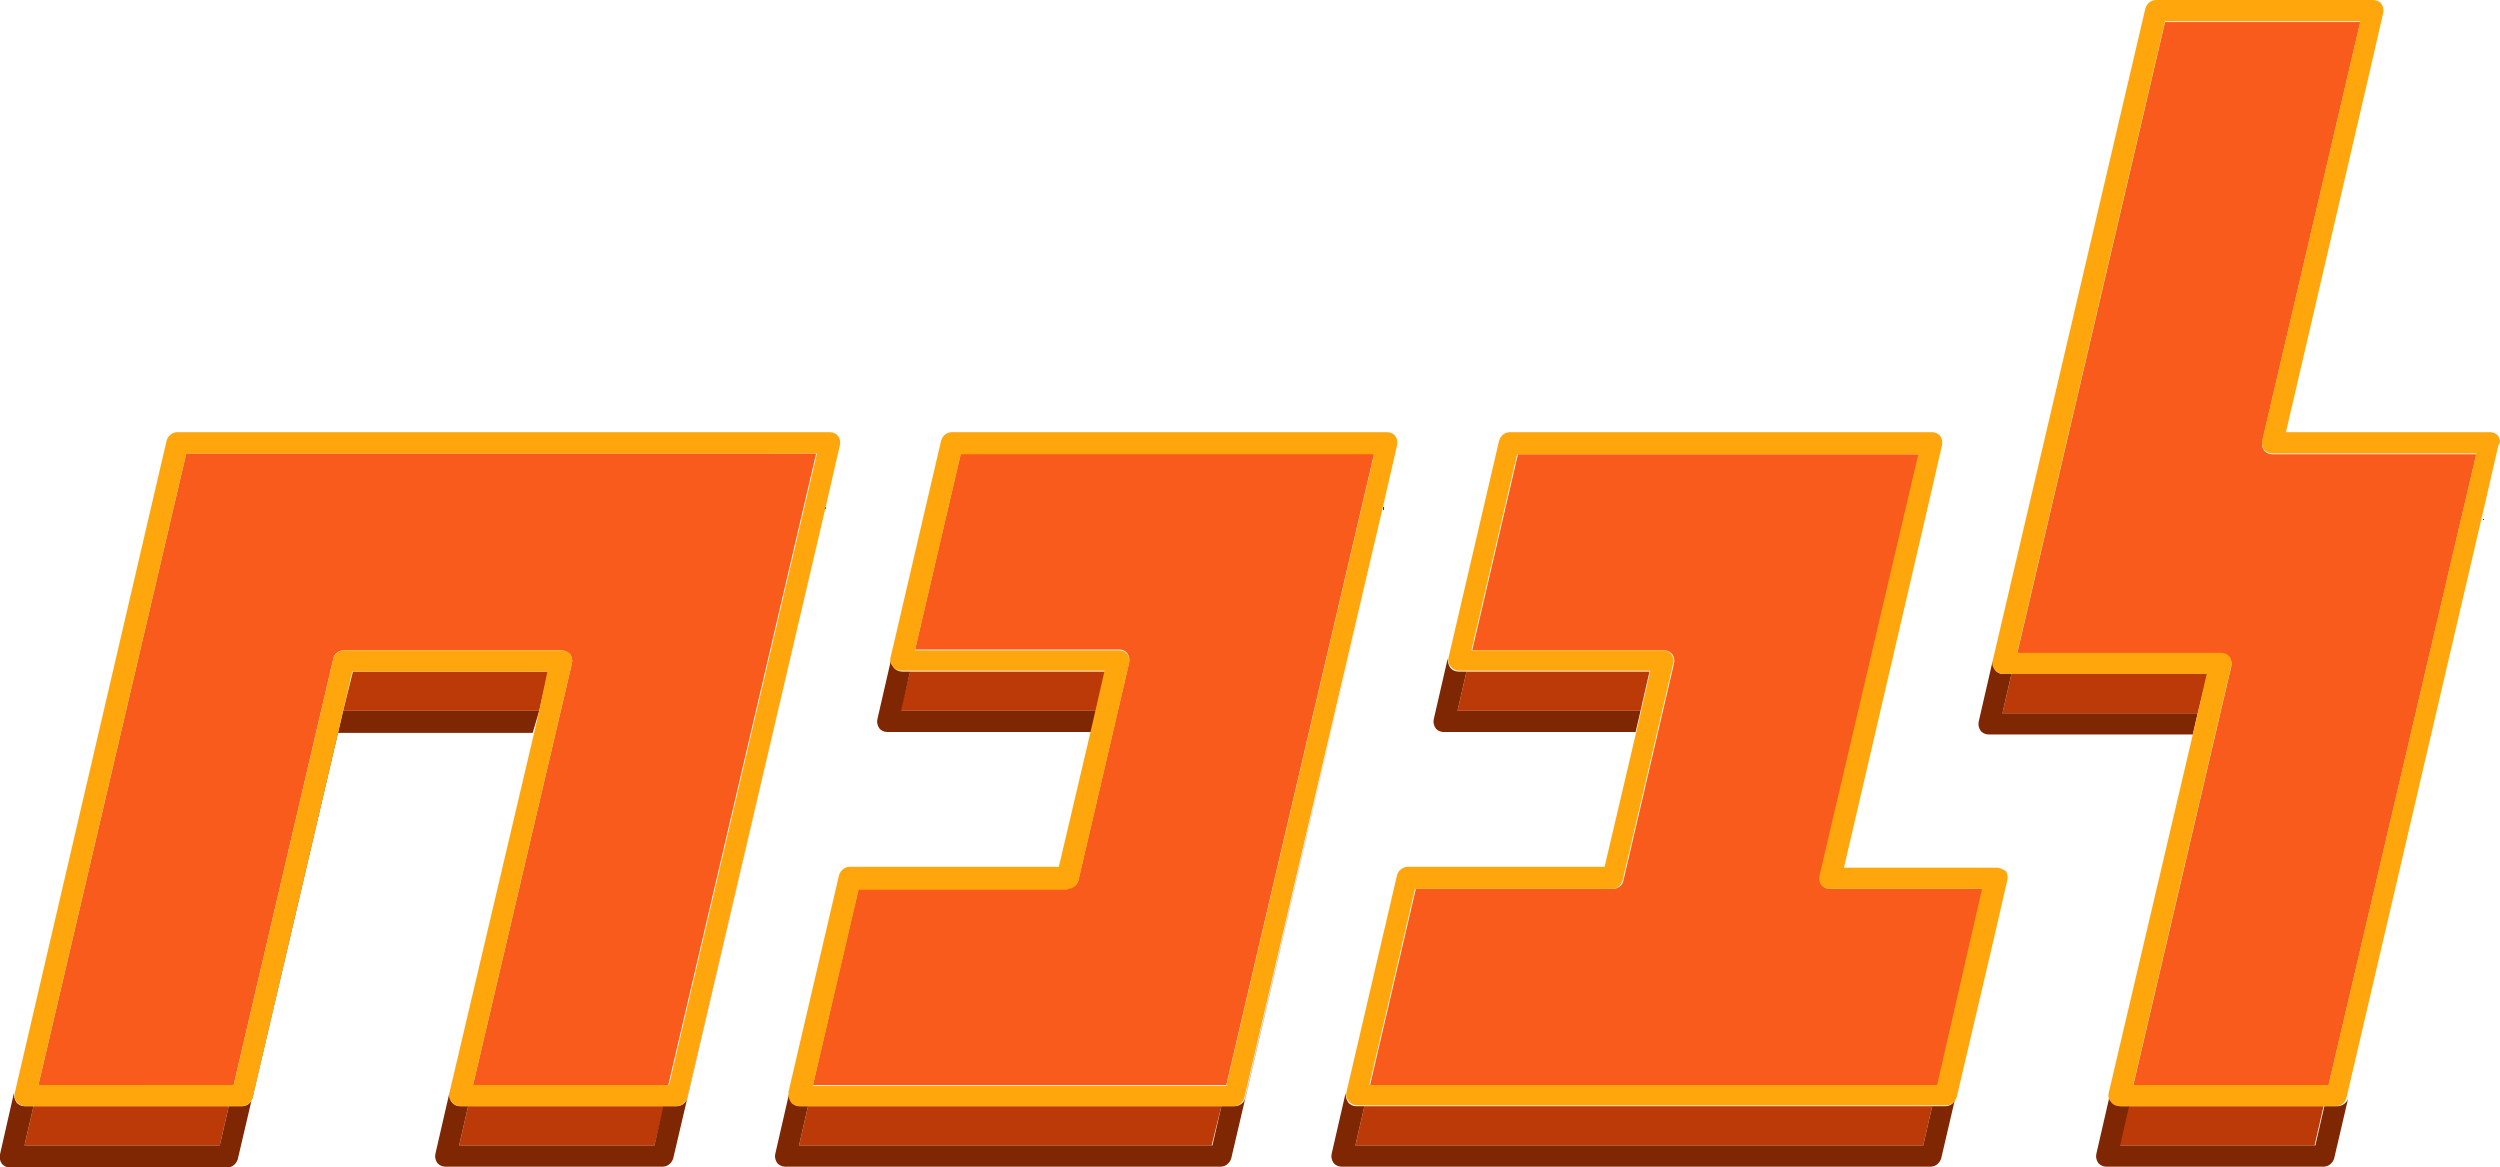 <?xml version="1.0" encoding="utf-8"?>
<!-- Generator: Adobe Illustrator 26.3.1, SVG Export Plug-In . SVG Version: 6.00 Build 0)  -->
<svg version="1.1" xmlns="http://www.w3.org/2000/svg" xmlns:xlink="http://www.w3.org/1999/xlink" x="0px" y="0px"
	 viewBox="0 0 306 142.9" enable-background="new 0 0 306 142.9" xml:space="preserve">
<g id="Layer_2">
</g>
<g id="Layer_1">
	<g>
		<polygon fill="#BB3A07" points="269,87.3 270.2,82.5 246.2,82.5 245.1,87.3 		"/>
		<polygon fill="#BB3A07" points="283.3,140.2 284.4,135.4 260.5,135.4 259.4,140.2 		"/>
		<path fill="#7F2602" d="M286.1,135.4h-1.6l-1.1,4.8h-23.9l1.1-4.8h-1c-0.4,0-0.8-0.2-1-0.5c-0.2-0.3-0.3-0.7-0.3-1.1l-1.7,7.4
			c-0.1,0.4,0,0.8,0.2,1.1c0.2,0.3,0.6,0.5,1,0.5h26.6c0.6,0,1.1-0.4,1.3-1L304.3,62c0,0,0,0,0,0l-16.9,72.5
			C287.2,135,286.7,135.4,286.1,135.4z"/>
		<path fill="#7F2602" d="M279.8,53L290,9c0,0,0,0,0,0L279.8,53L279.8,53z"/>
		<path fill="#7F2602" d="M269,87.3h-23.9l1.1-4.8h-1c-0.4,0-0.8-0.2-1-0.5c-0.2-0.3-0.3-0.7-0.3-1.1l-1.7,7.4
			c-0.1,0.4,0,0.8,0.2,1.1c0.2,0.3,0.6,0.5,1,0.5h25L269,87.3z"/>
		<polygon fill="#BB3A07" points="97.8,140.2 148.3,140.2 149.5,135.4 98.9,135.4 		"/>
		<polygon fill="#BB3A07" points="134.2,87 135.3,82.2 111.4,82.2 110.2,87 		"/>
		<path fill="#7F2602" d="M169.4,61.9l-17,72.5c-0.1,0.6-0.7,1-1.3,1h-1.6l-1.1,4.8H97.8l1.1-4.8h-1c-0.4,0-0.8-0.2-1-0.5
			c-0.2-0.3-0.3-0.7-0.3-1.1l-1.7,7.4c-0.1,0.4,0,0.8,0.2,1.1c0.2,0.3,0.6,0.5,1,0.5h53.3c0.6,0,1.1-0.4,1.3-1L169.4,61.9
			C169.3,62,169.3,61.9,169.4,61.9z"/>
		<path fill="#7F2602" d="M134.2,87h-23.9l1.1-4.8h-1c-0.4,0-0.8-0.2-1-0.5c-0.2-0.3-0.3-0.7-0.3-1.1l-1.7,7.4
			c-0.1,0.4,0,0.8,0.2,1.1c0.2,0.3,0.6,0.5,1,0.5h25L134.2,87z"/>
		<polygon fill="#BB3A07" points="200.8,87 201.9,82.2 179.5,82.2 178.4,87 		"/>
		<polygon fill="#BB3A07" points="235.4,140.2 236.5,135.4 167,135.4 165.9,140.2 		"/>
		<path fill="#7F2602" d="M225.6,106.2L236,62c0,0,0,0,0,0L225.6,106.2L225.6,106.2z"/>
		<path fill="#7F2602" d="M238.1,135.4h-1.6l-1.1,4.8h-69.5l1.1-4.8h-1c-0.4,0-0.8-0.2-1-0.5c-0.2-0.3-0.3-0.7-0.3-1.1l-1.7,7.4
			c-0.1,0.4,0,0.8,0.2,1.1c0.2,0.3,0.6,0.5,1,0.5h72.1c0.6,0,1.1-0.4,1.3-1l6.2-26.6c0,0,0,0,0,0l-4.5,19.2
			C239.3,135,238.7,135.4,238.1,135.4z"/>
		<path fill="#7F2602" d="M200.8,87h-22.4l1.1-4.8h-1c-0.4,0-0.8-0.2-1-0.5c-0.2-0.3-0.3-0.7-0.3-1.1l-1.7,7.4
			c-0.1,0.4,0,0.8,0.2,1.1c0.2,0.3,0.6,0.5,1,0.5h23.5L200.8,87z"/>
		<polygon fill="#BB3A07" points="26.9,140.2 28,135.4 4.1,135.4 3,140.2 		"/>
		<polygon fill="#BB3A07" points="67.1,82.2 43.2,82.2 42,87 66,87 		"/>
		<polygon fill="#BB3A07" points="56.2,140.2 80.1,140.2 81.3,135.4 57.3,135.4 		"/>
		<path fill="#7F2602" d="M101.1,61.9l-17,72.5c-0.1,0.6-0.7,1-1.3,1h-1.6l-1.1,4.8H56.2l1.1-4.8h-1c-0.4,0-0.8-0.2-1-0.5
			c-0.2-0.3-0.3-0.7-0.3-1.1l-1.7,7.4c-0.1,0.4,0,0.8,0.2,1.1c0.2,0.3,0.6,0.5,1,0.5h26.6c0.6,0,1.1-0.4,1.3-1L101.1,61.9
			C101.1,62,101.1,62,101.1,61.9z"/>
		<path fill="#7F2602" d="M66,87H42l-11.1,47.4c-0.1,0.6-0.7,1-1.3,1H28l-1.1,4.8H3l1.1-4.8H3c-0.4,0-0.8-0.2-1-0.5
			c-0.2-0.3-0.3-0.7-0.3-1.1L0,141.3c-0.1,0.4,0,0.8,0.2,1.1c0.2,0.3,0.6,0.5,1,0.5h26.6c0.6,0,1.1-0.4,1.3-1l12.2-52.2h23.9L66,87z
			"/>
		<path fill="#F95B1C" d="M278.1,55.6c-0.4,0-0.8-0.2-1-0.5c-0.2-0.3-0.3-0.7-0.2-1.1l12-51.3h-23.9l-18.1,77.3h25
			c0.4,0,0.8,0.2,1,0.5c0.2,0.3,0.3,0.7,0.2,1.1l-12,51.3H285l18.1-77.3H278.1z"/>
		<path fill="#FFA60D" d="M305.8,53.4c-0.2-0.3-0.6-0.5-1-0.5h-25h0L290,9l1.7-7.4c0.1-0.4,0-0.8-0.2-1.1s-0.6-0.5-1-0.5h-26.6
			c-0.6,0-1.1,0.4-1.3,1l-18.7,79.9c0,0,0,0,0,0c-0.1,0.4,0,0.8,0.3,1.1c0.2,0.3,0.6,0.5,1,0.5h1h23.9l-1.1,4.8l-0.6,2.6l-10.3,43.9
			c0,0,0,0,0,0c-0.1,0.4,0,0.8,0.3,1.1c0.2,0.3,0.6,0.5,1,0.5h1h23.9h1.6c0.6,0,1.1-0.4,1.3-1l16.9-72.5l1.7-7.4
			C306.1,54.2,306,53.8,305.8,53.4z M285,132.8h-23.9l12-51.3c0.1-0.4,0-0.8-0.2-1.1c-0.2-0.3-0.6-0.5-1-0.5h-25l18.1-77.3h23.9
			l-12,51.3c-0.1,0.4,0,0.8,0.2,1.1c0.2,0.3,0.6,0.5,1,0.5h25L285,132.8z"/>
		<path fill="#F95B1C" d="M99.5,132.8h50.6l18.1-77.3h-50.6l-5.6,24h25c0.4,0,0.8,0.2,1,0.5c0.2,0.3,0.3,0.7,0.2,1.1l-6.2,26.6
			c-0.1,0.6-0.7,1-1.3,1h-25.6L99.5,132.8z"/>
		<path fill="#FFA60D" d="M96.8,134.9c0.2,0.3,0.6,0.5,1,0.5h1h50.6h1.6c0.6,0,1.1-0.4,1.3-1l17-72.5l1.7-7.4c0.1-0.4,0-0.8-0.2-1.1
			c-0.2-0.3-0.6-0.5-1-0.5h-53.3c-0.6,0-1.1,0.4-1.3,1l-6.2,26.6c0,0,0,0,0,0c-0.1,0.4,0,0.8,0.3,1.1c0.2,0.3,0.6,0.5,1,0.5h1h23.9
			l-1.1,4.8l-0.6,2.6l-3.9,16.6h-25.6c-0.6,0-1.1,0.4-1.3,1l-6.2,26.6c0,0,0,0,0,0C96.5,134.3,96.6,134.6,96.8,134.9z M130.7,108.8
			c0.6,0,1.1-0.4,1.3-1l6.2-26.6c0.1-0.4,0-0.8-0.2-1.1c-0.2-0.3-0.6-0.5-1-0.5h-25l5.6-24h50.6l-18.1,77.3H99.5l5.6-24H130.7z"/>
		<path fill="#F95B1C" d="M224,108.8c-0.4,0-0.8-0.2-1-0.5c-0.2-0.3-0.3-0.7-0.2-1.1l12.1-51.6h-49.1l-5.6,24h23.5
			c0.4,0,0.8,0.2,1,0.5c0.2,0.3,0.3,0.7,0.2,1.1l-6.2,26.6c-0.1,0.6-0.7,1-1.3,1h-24.1l-5.6,24h69.5l5.6-24H224z"/>
		<path fill="#FFA60D" d="M244.4,106.2h-18.7h0L236,61.9l1.7-7.4c0.1-0.4,0-0.8-0.2-1.1c-0.2-0.3-0.6-0.5-1-0.5h-51.7
			c-0.6,0-1.1,0.4-1.3,1l-6.2,26.6c0,0,0,0,0,0c-0.1,0.4,0,0.8,0.3,1.1c0.2,0.3,0.6,0.5,1,0.5h1h22.4l-1.1,4.8l-0.6,2.6l-3.9,16.6
			h-24.1c-0.6,0-1.1,0.4-1.3,1l-6.2,26.6c0,0,0,0,0,0c-0.1,0.4,0,0.8,0.3,1.1c0.2,0.3,0.6,0.5,1,0.5h1h69.5h1.6c0.6,0,1.1-0.4,1.3-1
			l4.5-19.2l1.7-7.4c0.1-0.4,0-0.8-0.2-1.1C245.1,106.4,244.8,106.2,244.4,106.2z M237.1,132.8h-69.5l5.6-24h24.1
			c0.6,0,1.1-0.4,1.3-1l6.2-26.6c0.1-0.4,0-0.8-0.2-1.1c-0.2-0.3-0.6-0.5-1-0.5h-23.5l5.6-24h49.1l-12.1,51.6
			c-0.1,0.4,0,0.8,0.2,1.1c0.2,0.3,0.6,0.5,1,0.5h18.7L237.1,132.8z"/>
		<path fill="#F95B1C" d="M69.8,80.1c0.2,0.3,0.3,0.7,0.2,1.1l-12.1,51.6h23.9l18.1-77.3H22.8L4.7,132.8h23.9l12.2-52.2
			c0.1-0.6,0.7-1,1.3-1h26.6C69.1,79.6,69.5,79.8,69.8,80.1z"/>
		<path fill="#FFA60D" d="M55.3,134.9c0.2,0.3,0.6,0.5,1,0.5h1h23.9h1.6c0.6,0,1.1-0.4,1.3-1l17-72.5l1.7-7.4c0.1-0.4,0-0.8-0.2-1.1
			c-0.2-0.3-0.6-0.5-1-0.5H21.7c-0.6,0-1.1,0.4-1.3,1L1.8,133.8c0,0,0,0,0,0c-0.1,0.4,0,0.8,0.3,1.1c0.2,0.3,0.6,0.5,1,0.5h1H28h1.6
			c0.6,0,1.1-0.4,1.3-1L42,87l1.1-4.8h23.9L66,87l-0.6,2.6L55,133.8c0,0,0,0,0,0C54.9,134.2,55,134.6,55.3,134.9z M40.8,80.6
			l-12.2,52.2H4.7l18.1-77.3h77.2l-18.1,77.3H57.9L70,81.2c0.1-0.4,0-0.8-0.2-1.1c-0.2-0.3-0.6-0.5-1-0.5H42.1
			C41.5,79.6,41,80,40.8,80.6z"/>
	</g>
</g>
<g id="notes">
</g>
</svg>
